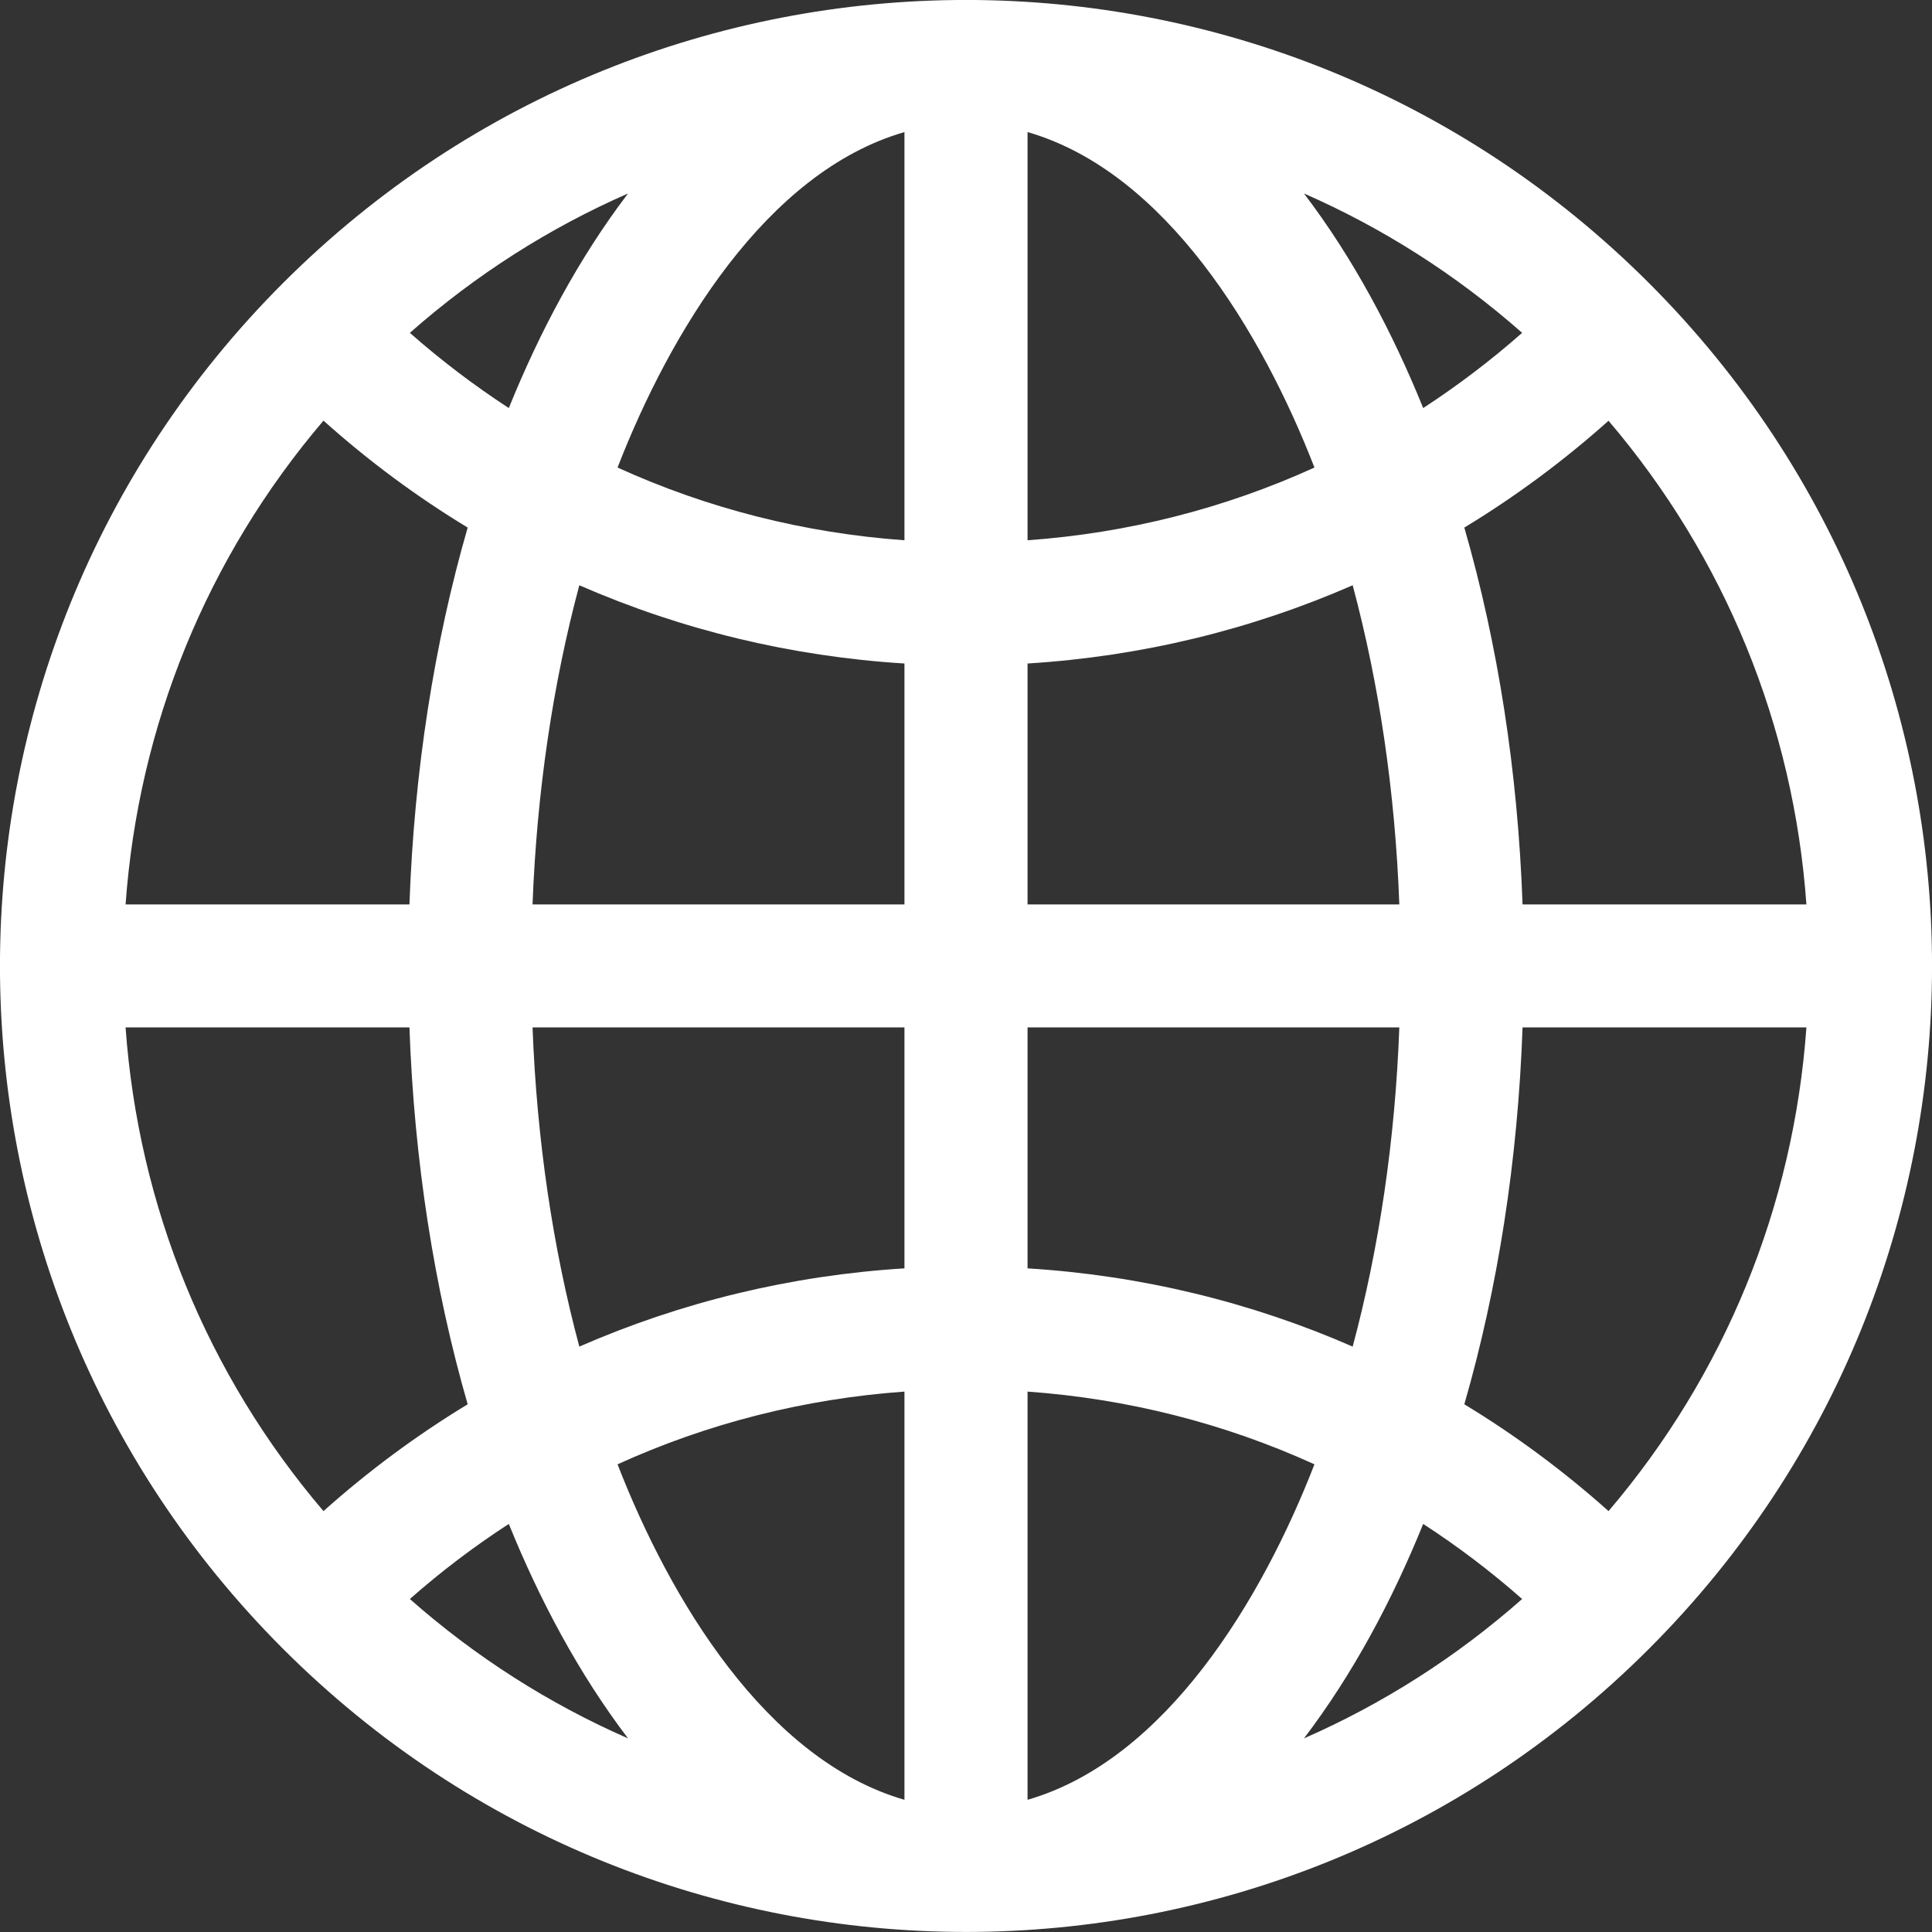 <svg width="14" height="14" viewBox="0 0 14 14" fill="none" xmlns="http://www.w3.org/2000/svg">
<rect x="0" y="0" width="14" height="14" fill="#333333" stroke="none"/>
<g clip-path="url(#clip0)">
<path d="M11.949 2.051C9.214 -0.684 4.787 -0.684 2.051 2.051C-0.684 4.786 -0.684 9.213 2.051 11.948C4.786 14.683 9.213 14.684 11.949 11.948C14.684 9.213 14.684 4.786 11.949 2.051ZM11.656 10.95C11.329 10.658 10.979 10.399 10.611 10.176C10.854 9.335 10.999 8.408 11.033 7.445H13.09C12.997 8.743 12.499 9.961 11.656 10.95ZM0.91 7.445H2.967C3.001 8.408 3.146 9.335 3.389 10.176C3.021 10.399 2.671 10.658 2.344 10.95C1.501 9.961 1.003 8.743 0.91 7.445ZM2.344 3.048C2.671 3.341 3.021 3.6 3.389 3.823C3.146 4.664 3.001 5.591 2.967 6.554H0.91C1.003 5.256 1.501 4.038 2.344 3.048ZM6.554 3.915C5.827 3.863 5.125 3.684 4.475 3.388C4.853 2.414 5.55 1.247 6.554 0.957V3.915ZM6.554 4.808V6.554H3.859C3.89 5.739 4.006 4.957 4.198 4.241C4.937 4.564 5.731 4.757 6.554 4.808ZM6.554 7.445V9.191C5.731 9.242 4.937 9.435 4.198 9.758C4.006 9.042 3.89 8.26 3.859 7.445H6.554ZM6.554 10.084V13.042C5.55 12.752 4.853 11.585 4.475 10.611C5.125 10.315 5.827 10.136 6.554 10.084ZM7.446 10.084C8.173 10.136 8.875 10.315 9.525 10.611C9.147 11.585 8.45 12.752 7.446 13.042V10.084ZM7.446 9.191V7.445H10.14C10.11 8.26 9.994 9.042 9.802 9.758C9.063 9.435 8.269 9.242 7.446 9.191ZM7.446 6.554V4.808C8.269 4.757 9.063 4.564 9.802 4.241C9.994 4.957 10.11 5.739 10.14 6.554H7.446ZM7.446 3.915V0.957C8.45 1.247 9.147 2.414 9.525 3.388C8.875 3.684 8.173 3.863 7.446 3.915ZM9.449 1.402C10.02 1.652 10.553 1.991 11.03 2.412C10.803 2.612 10.563 2.794 10.313 2.957C10.09 2.406 9.806 1.871 9.449 1.402ZM3.687 2.957C3.437 2.794 3.197 2.612 2.97 2.412C3.447 1.991 3.98 1.652 4.551 1.402C4.194 1.871 3.91 2.406 3.687 2.957ZM3.687 11.043C3.91 11.593 4.194 12.128 4.551 12.597C3.98 12.347 3.447 12.008 2.97 11.587C3.197 11.387 3.437 11.205 3.687 11.043ZM10.313 11.043C10.563 11.205 10.803 11.387 11.03 11.587C10.553 12.008 10.02 12.347 9.449 12.597C9.806 12.128 10.09 11.593 10.313 11.043ZM11.033 6.554C10.999 5.591 10.854 4.664 10.611 3.823C10.979 3.6 11.329 3.341 11.656 3.049C12.499 4.038 12.997 5.256 13.09 6.554H11.033Z" fill="white"/>
</g>
<defs>
<clipPath id="clip0">
<rect width="14" height="14" fill="white"/>
</clipPath>
</defs>
</svg>
